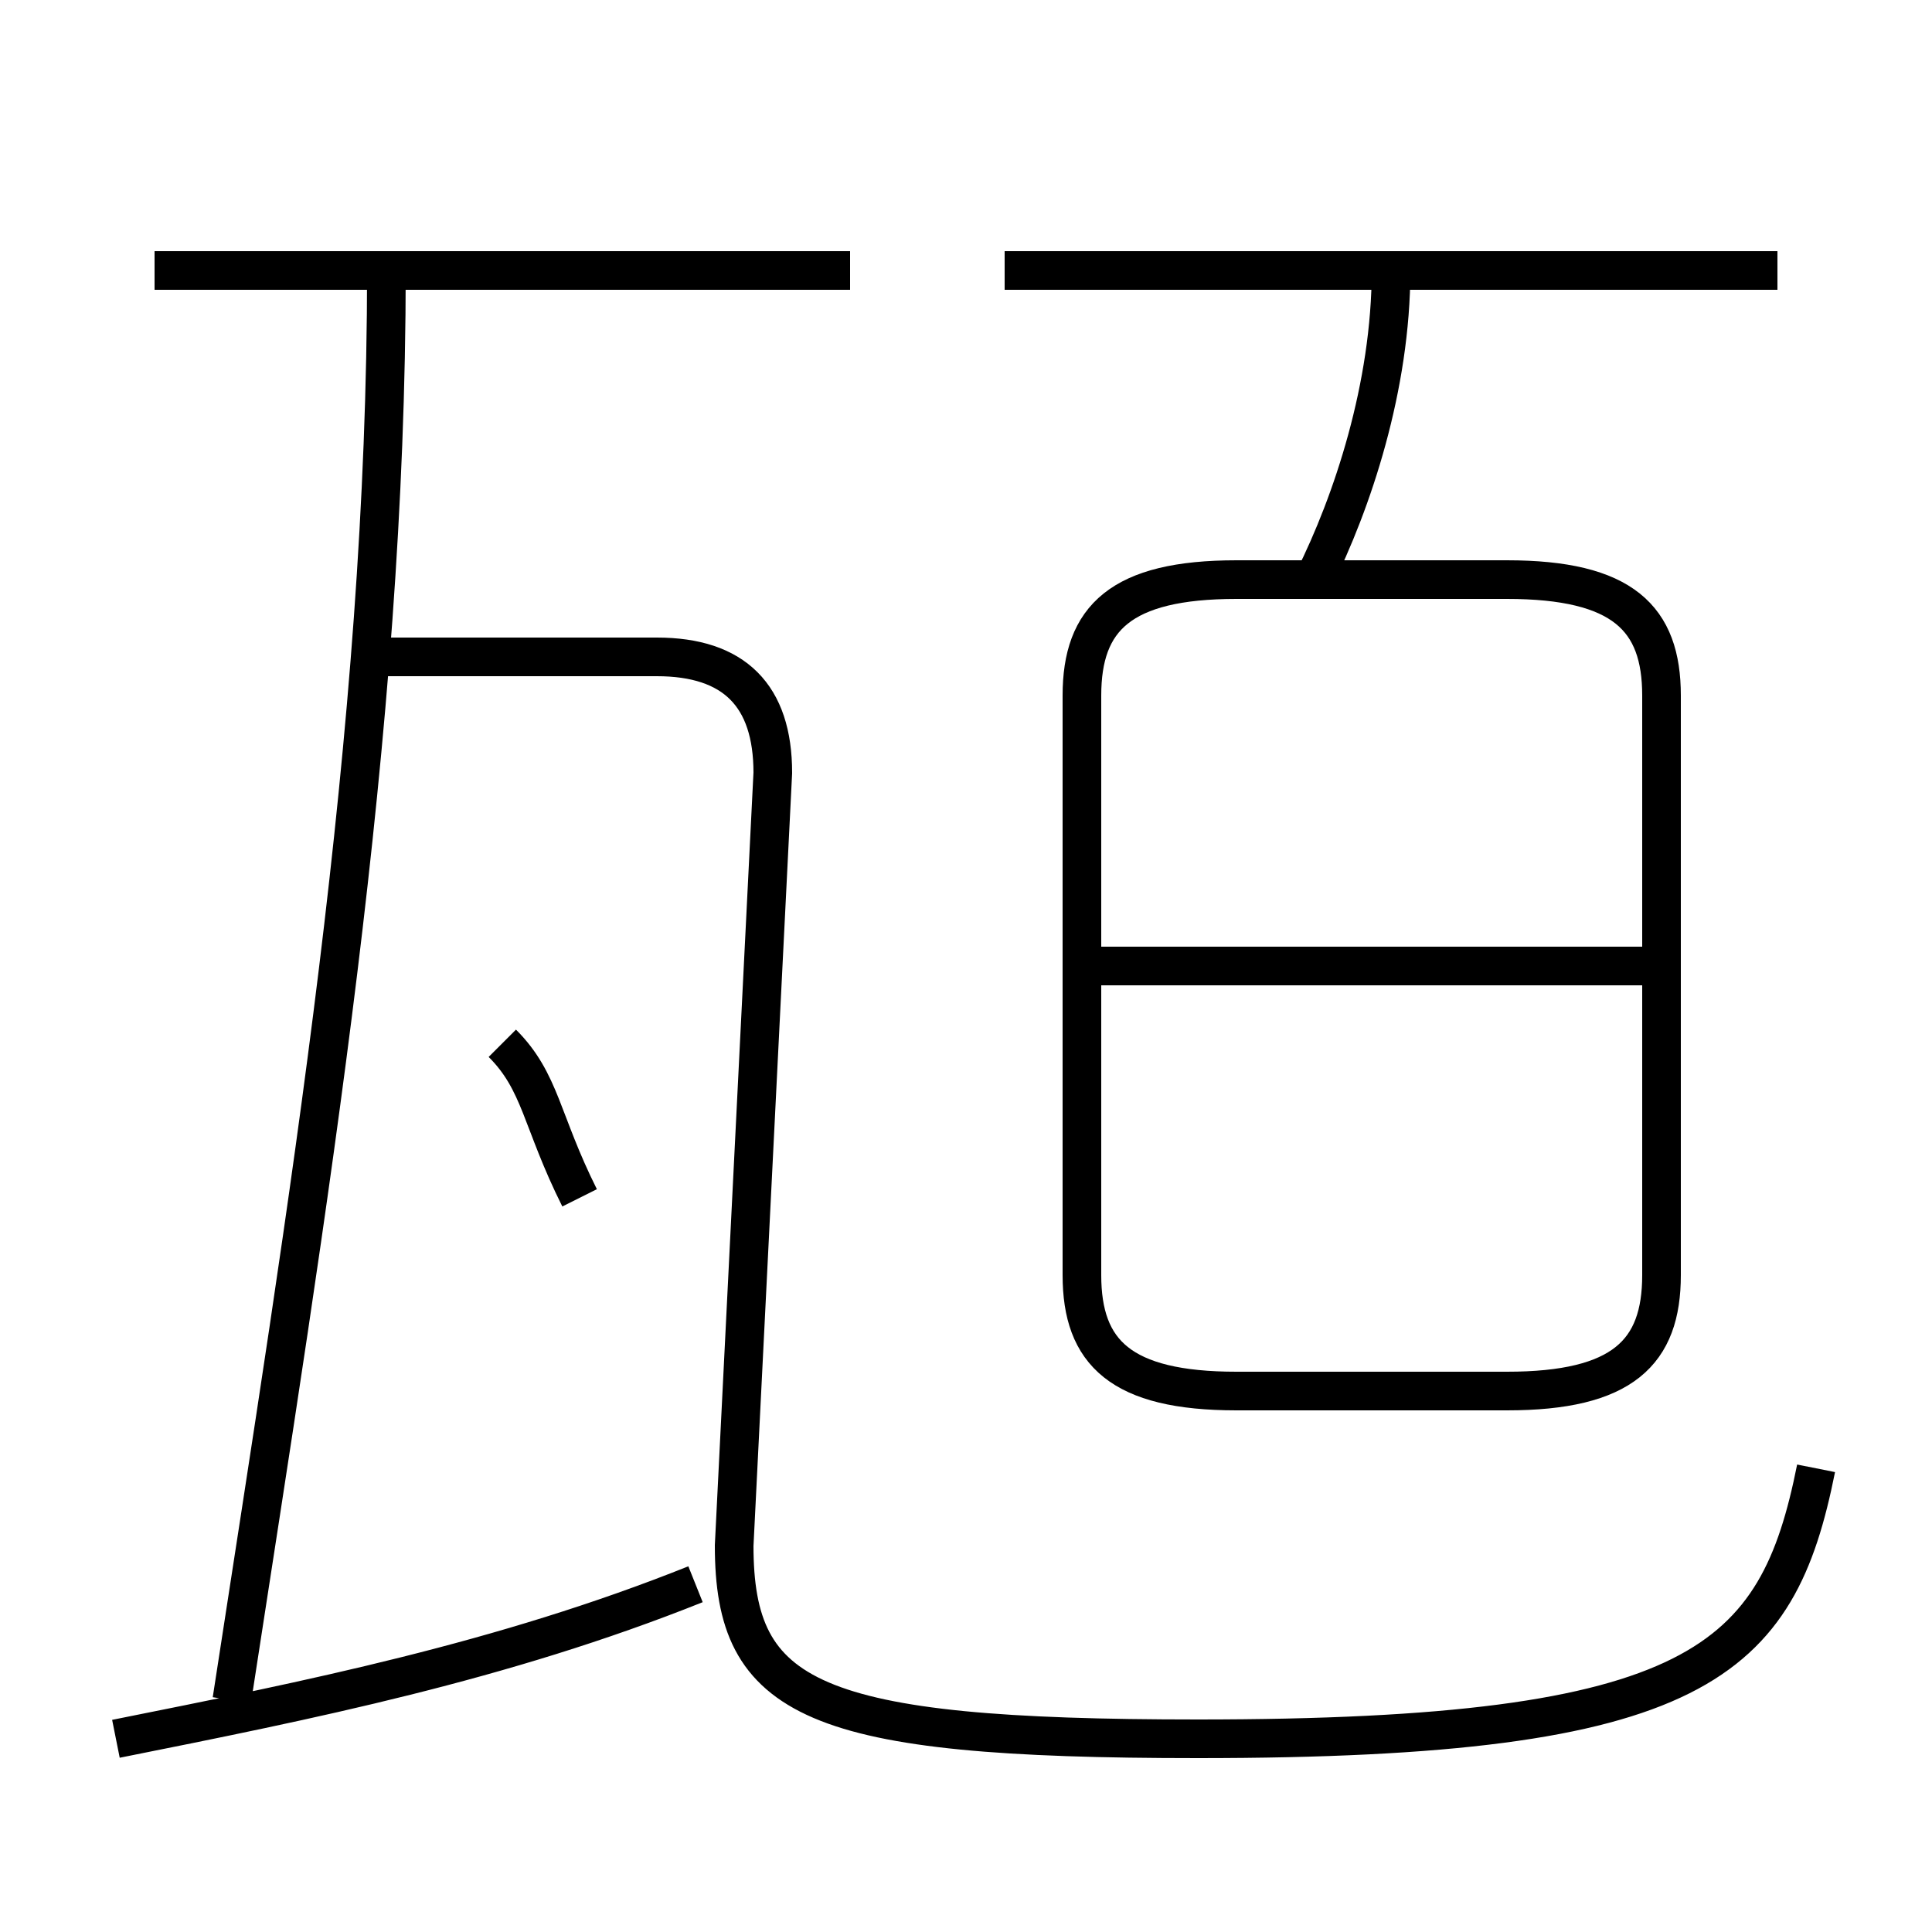 <?xml version='1.0' encoding='utf8'?>
<svg viewBox="0.0 -6.0 50.0 50.0" version="1.1" xmlns="http://www.w3.org/2000/svg">
<rect x="0.0" y="-6.0" width="50.0" height="50.0" fill="#808080" stroke="none"/>
<rect x="-1000" y="-1000" width="2000" height="2000" stroke="white" fill="white"/>
<g style="fill:white;stroke:#000000;  stroke-width:1">
<path d="M 47 -6 C 46 -1 44 1 31 1 C 21 1 19 0 19 -4 L 20 -24 C 20 -26 19 -27 17 -27 L 10 -27 M 3 1 C 8 0 13 -1 18 -3 M 6 0 C 8 -13 10 -25 10 -37 M 15 -13 C 14 -15 14 -16 13 -17 M 22 -37 L 4 -37 M 32 -8 L 39 -8 C 42 -8 43 -9 43 -11 L 43 -26 C 43 -28 42 -29 39 -29 L 32 -29 C 29 -29 28 -28 28 -26 L 28 -11 C 28 -9 29 -8 32 -8 Z M 43 -19 L 28 -19 M 34 -29 C 35 -31 36 -34 36 -37 M 46 -37 L 26 -37" transform="translate(0.0 38.0)" />
</g>
</svg>